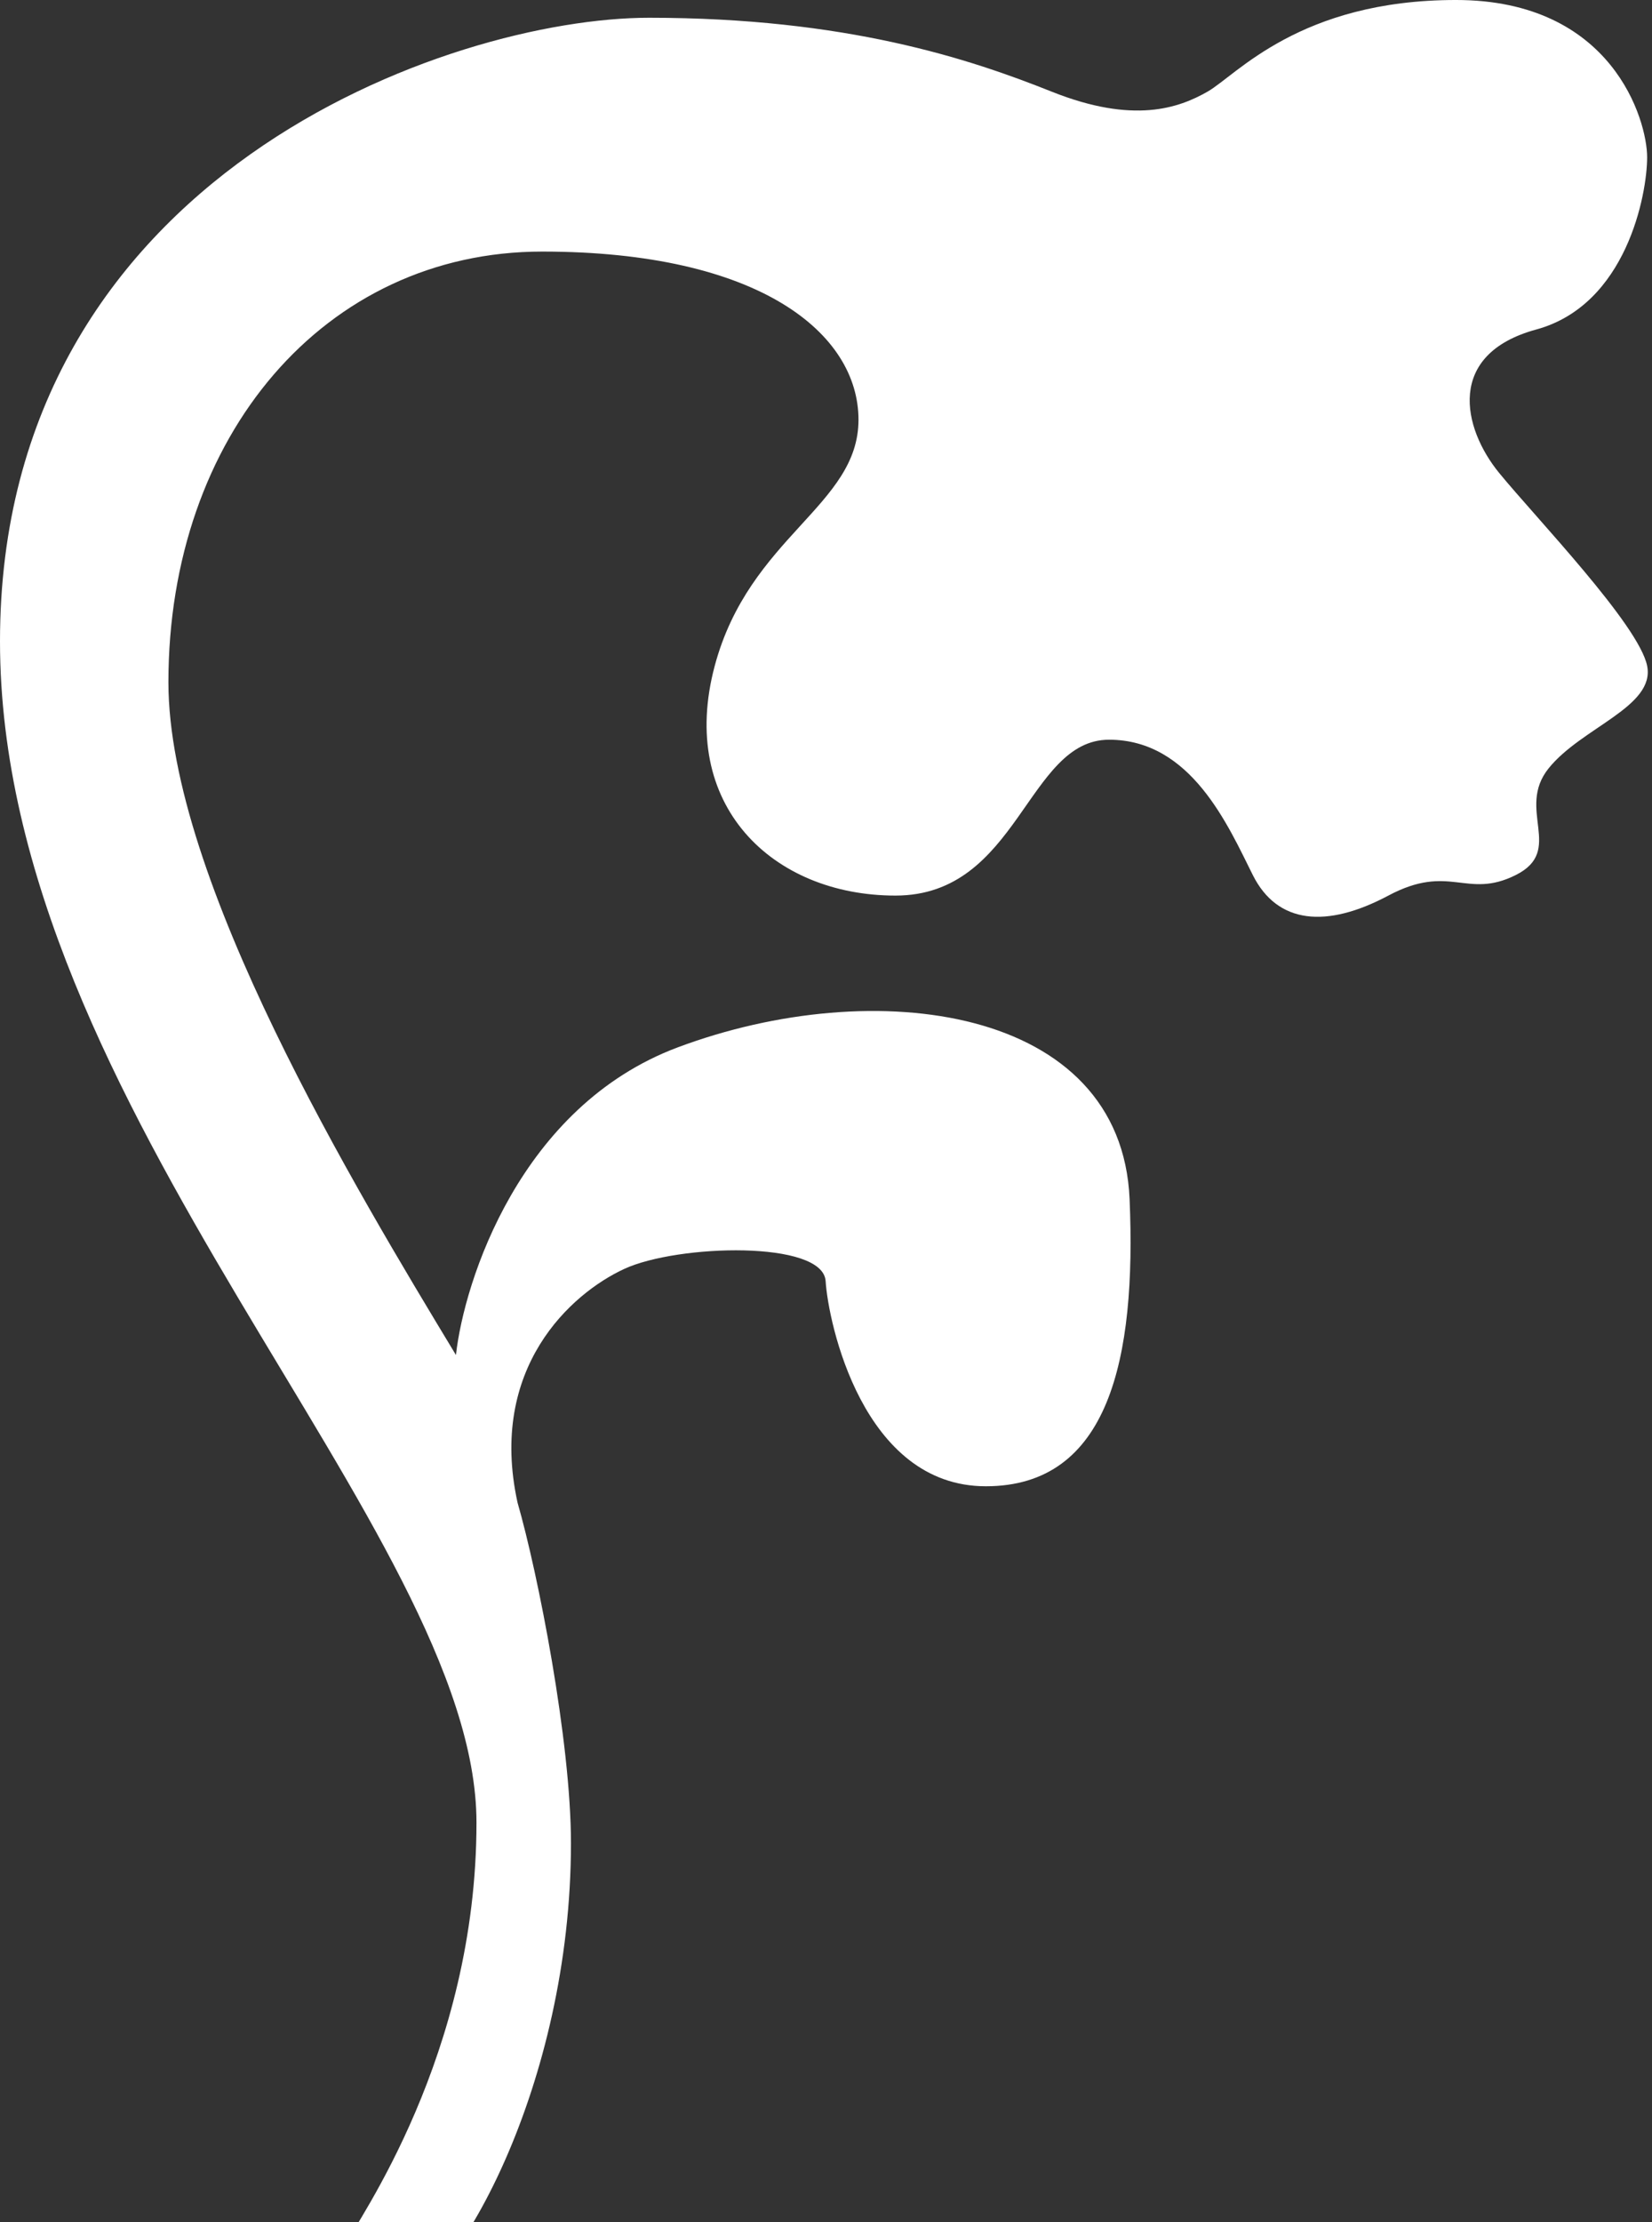 <svg width="267" height="359" fill="none" xmlns="http://www.w3.org/2000/svg"><rect width="100%" height="100%" fill="#333333" stroke="none"/><path d="M77.01 294.439c0 37.639-19.253 64.278-21.244 68.254-1.992 3.976-.664 11.928 8.63 9.277 9.294-2.651 27.883-35.121 27.883-74.218 0-16.433-5.31-43.514-8.63-55-4.78-21.735 8.63-33.796 17.261-37.772 8.63-3.976 32.115-4.638 32.53 1.988.414 6.627 5.974 33.133 25.891 33.133 19.916 0 24.336-20.566 23.236-46.386-1.328-31.145-41.161-36.446-73.027-24.518-25.493 9.542-34.522 37.771-35.85 49.699l-.027-.046c-16.161-26.738-46.444-76.84-46.444-108.63 0-39.76 25.227-69.579 60.413-69.579 35.185 0 51.119 13.253 51.119 27.17 0 13.915-17.645 18.857-23.236 39.759-5.997 22.42 9.294 37.109 29.21 37.109 19.917 0 21.245-25.181 34.522-25.181 13.278 0 19.253 13.915 23.236 21.867 3.983 7.952 11.95 8.615 21.908 3.314 9.958-5.302 12.614.662 20.58-3.314 7.967-3.976 0-10.602 5.311-17.229 5.311-6.626 17.261-9.94 15.933-16.566-1.328-6.627-17.925-23.856-23.899-31.145-5.975-7.29-8.631-19.217 5.974-23.193 14.606-3.976 17.925-21.868 17.925-27.832 0-5.964-5.596-25.4-30.891-25.4-25.296 0-35.497 12.147-40.144 14.798-4.647 2.65-11.95 5.3-25.227 0-13.278-5.302-33.194-11.928-65.06-11.928S0 28.05 0 103.594c0 75.543 77.01 143.796 77.01 190.845z" fill="#fff"/></svg>